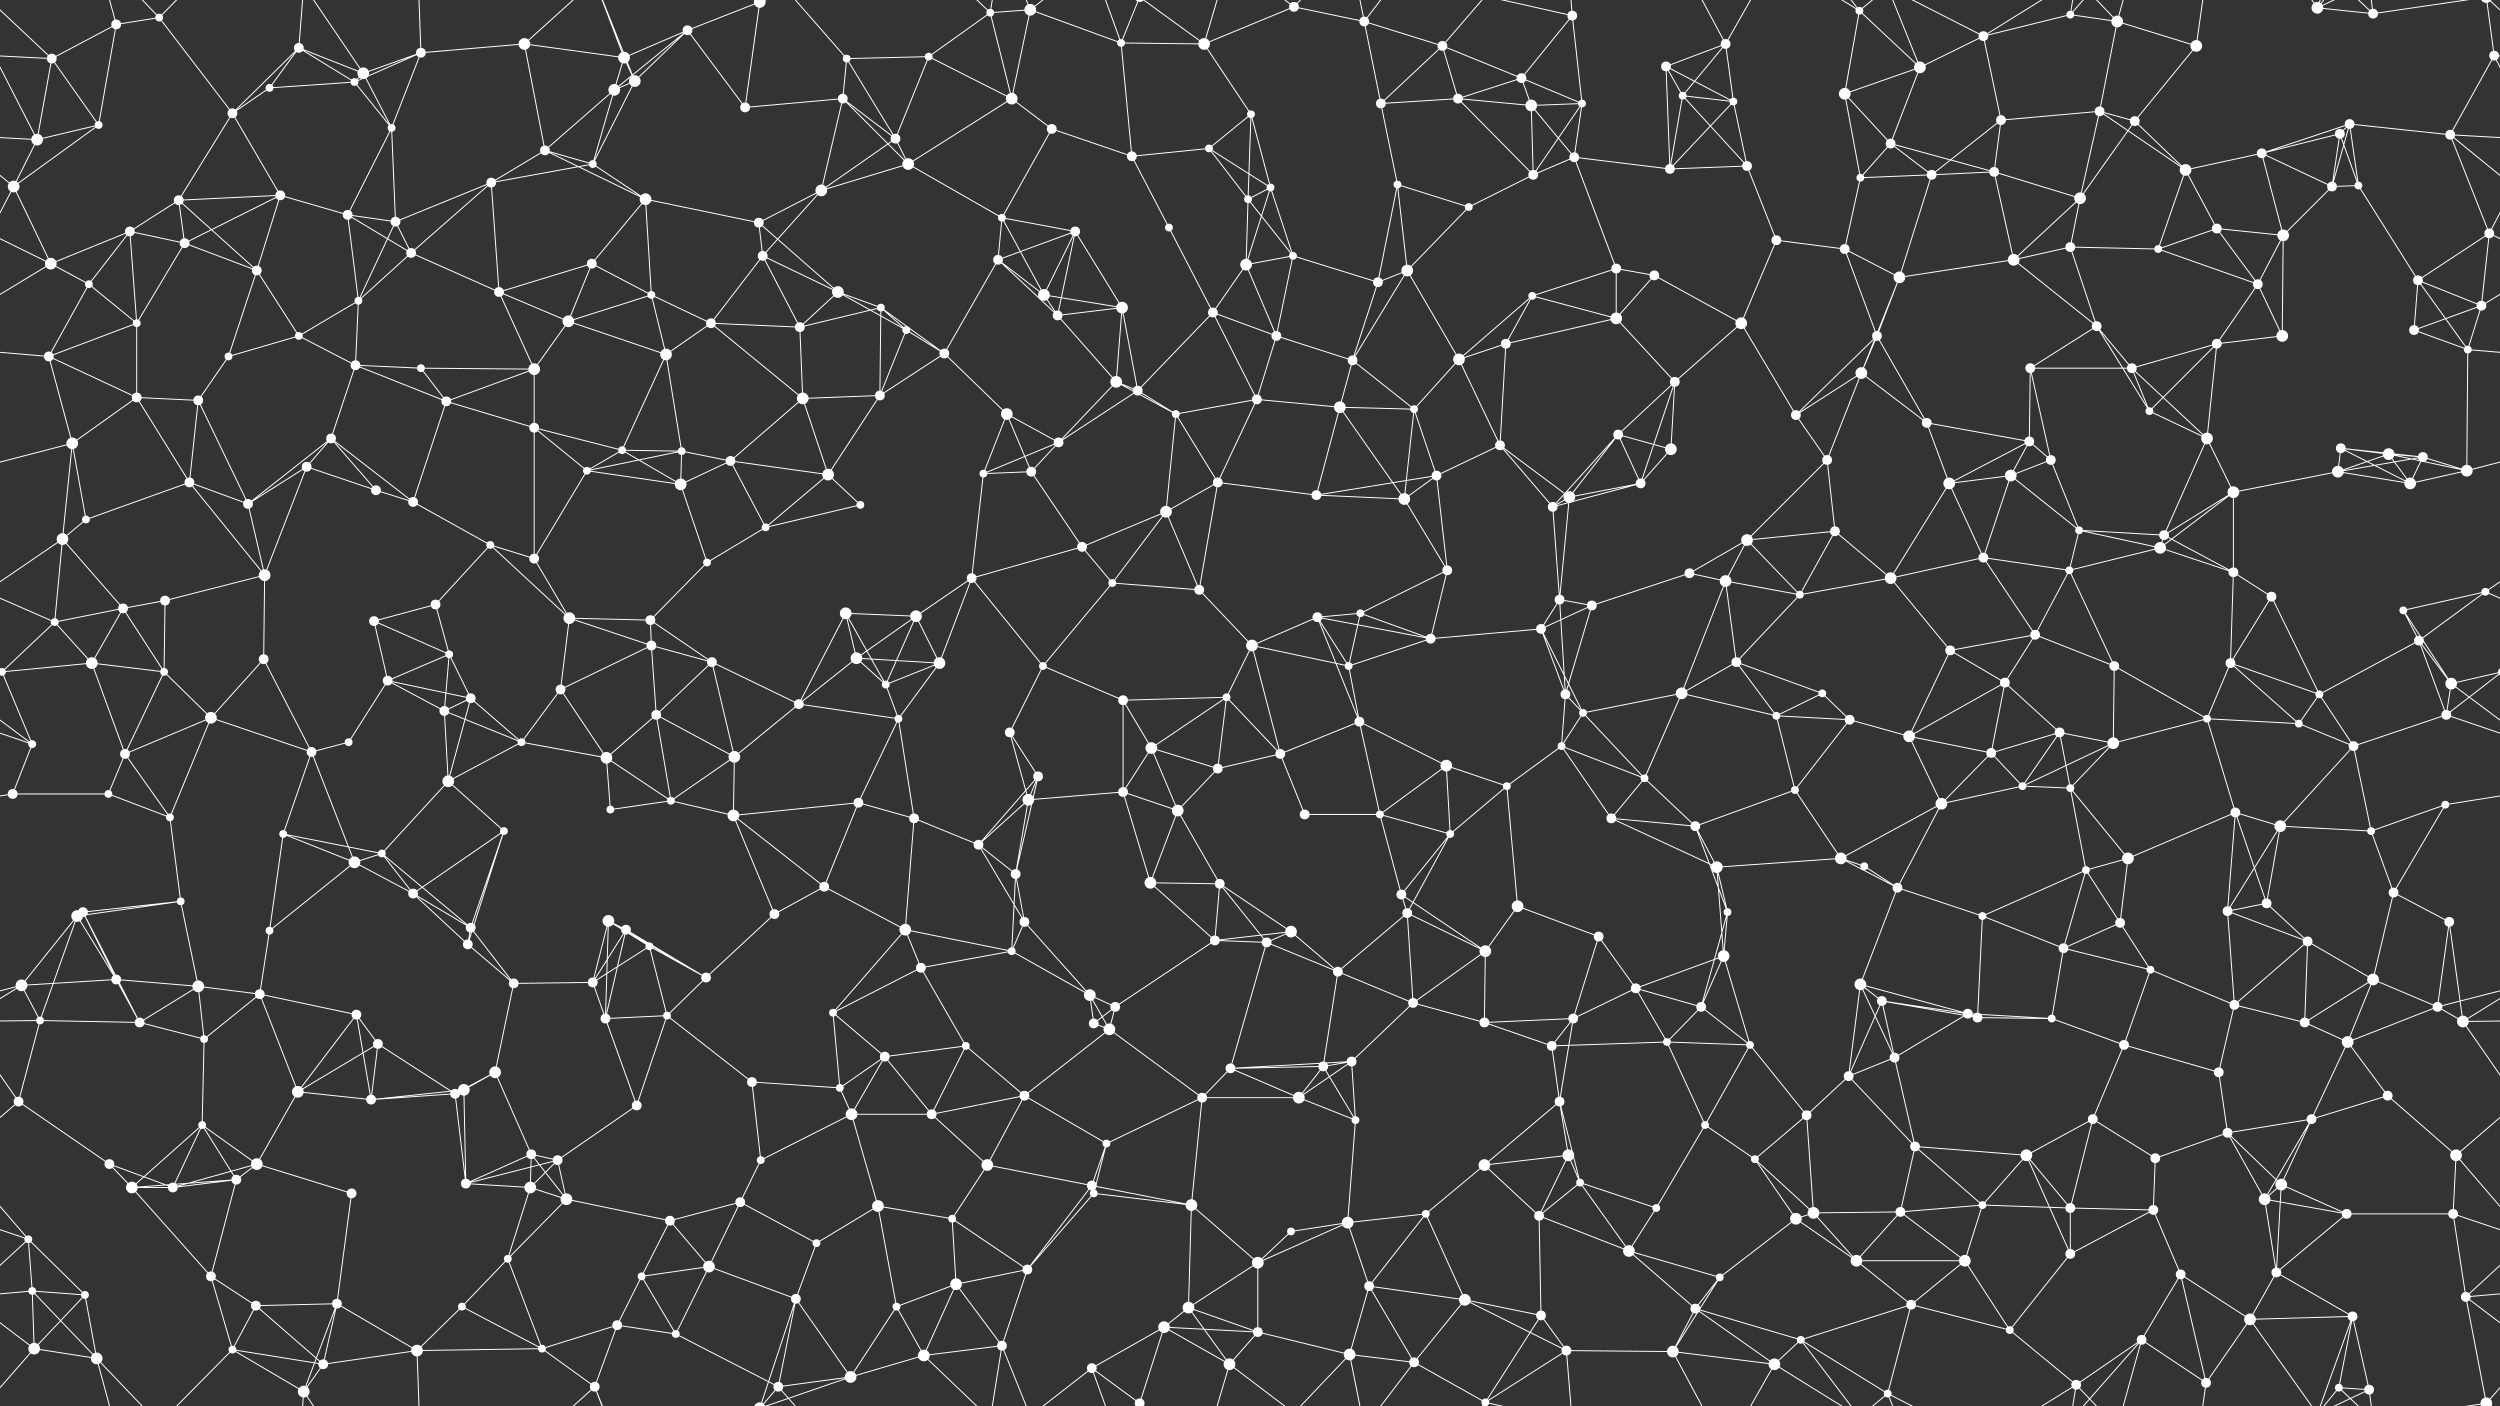 <svg xmlns="http://www.w3.org/2000/svg" width="2560" height="1440" fill="#fff"><rect width="100%" height="100%" fill="#333333" stroke="none"/><circle cx="53" cy="60" r="5"/><circle cx="119" cy="25" r="5"/><circle cx="163" cy="18" r="4"/><circle cx="306" cy="49" r="5"/><circle cx="372" cy="75" r="6"/><circle cx="431" cy="54" r="5"/><circle cx="537" cy="45" r="6"/><circle cx="639" cy="59" r="6"/><circle cx="704" cy="31" r="5"/><circle cx="778" cy="2" r="6"/><circle cx="778" cy="1442" r="6"/><circle cx="867" cy="60" r="4"/><circle cx="951" cy="58" r="4"/><circle cx="1014" cy="13" r="4"/><circle cx="1055" cy="10" r="6"/><circle cx="1148" cy="44" r="4"/><circle cx="1233" cy="45" r="6"/><circle cx="1325" cy="7" r="5"/><circle cx="1397" cy="22" r="5"/><circle cx="1477" cy="47" r="5"/><circle cx="1558" cy="80" r="5"/><circle cx="1610" cy="16" r="5"/><circle cx="1706" cy="68" r="5"/><circle cx="1767" cy="45" r="5"/><circle cx="1904" cy="11" r="4"/><circle cx="1966" cy="69" r="6"/><circle cx="2031" cy="37" r="5"/><circle cx="2120" cy="15" r="4"/><circle cx="2168" cy="22" r="6"/><circle cx="2249" cy="47" r="6"/><circle cx="2373" cy="8" r="6"/><circle cx="2430" cy="14" r="5"/><circle cx="2554" cy="57" r="5"/><circle cx="38" cy="143" r="6"/><circle cx="101" cy="128" r="4"/><circle cx="238" cy="116" r="5"/><circle cx="276" cy="90" r="4"/><circle cx="363" cy="84" r="4"/><circle cx="401" cy="131" r="4"/><circle cx="558" cy="154" r="5"/><circle cx="629" cy="92" r="6"/><circle cx="650" cy="83" r="6"/><circle cx="763" cy="110" r="5"/><circle cx="863" cy="101" r="5"/><circle cx="917" cy="142" r="5"/><circle cx="1036" cy="101" r="6"/><circle cx="1077" cy="132" r="5"/><circle cx="1159" cy="160" r="5"/><circle cx="1238" cy="152" r="4"/><circle cx="1281" cy="117" r="4"/><circle cx="1414" cy="106" r="5"/><circle cx="1493" cy="101" r="5"/><circle cx="1568" cy="108" r="6"/><circle cx="1620" cy="106" r="4"/><circle cx="1723" cy="98" r="4"/><circle cx="1775" cy="104" r="4"/><circle cx="1889" cy="96" r="6"/><circle cx="1936" cy="147" r="5"/><circle cx="2049" cy="123" r="5"/><circle cx="2150" cy="114" r="5"/><circle cx="2186" cy="124" r="5"/><circle cx="2316" cy="157" r="5"/><circle cx="2396" cy="137" r="5"/><circle cx="2406" cy="127" r="5"/><circle cx="2509" cy="138" r="5"/><circle cx="14" cy="191" r="6"/><circle cx="133" cy="237" r="5"/><circle cx="183" cy="205" r="5"/><circle cx="287" cy="200" r="5"/><circle cx="356" cy="220" r="5"/><circle cx="405" cy="227" r="5"/><circle cx="503" cy="187" r="5"/><circle cx="607" cy="168" r="4"/><circle cx="661" cy="204" r="6"/><circle cx="777" cy="228" r="5"/><circle cx="841" cy="195" r="6"/><circle cx="930" cy="168" r="6"/><circle cx="1026" cy="223" r="4"/><circle cx="1101" cy="237" r="5"/><circle cx="1197" cy="233" r="4"/><circle cx="1278" cy="204" r="4"/><circle cx="1301" cy="192" r="4"/><circle cx="1431" cy="189" r="4"/><circle cx="1504" cy="212" r="4"/><circle cx="1570" cy="179" r="5"/><circle cx="1612" cy="161" r="5"/><circle cx="1710" cy="173" r="5"/><circle cx="1789" cy="170" r="5"/><circle cx="1905" cy="182" r="4"/><circle cx="1978" cy="179" r="5"/><circle cx="2042" cy="176" r="5"/><circle cx="2130" cy="203" r="6"/><circle cx="2238" cy="174" r="6"/><circle cx="2270" cy="234" r="5"/><circle cx="2388" cy="191" r="5"/><circle cx="2415" cy="190" r="4"/><circle cx="2549" cy="239" r="5"/><circle cx="52" cy="270" r="6"/><circle cx="91" cy="291" r="4"/><circle cx="189" cy="249" r="5"/><circle cx="263" cy="277" r="5"/><circle cx="367" cy="308" r="4"/><circle cx="421" cy="259" r="5"/><circle cx="511" cy="299" r="5"/><circle cx="606" cy="270" r="5"/><circle cx="667" cy="302" r="4"/><circle cx="781" cy="262" r="5"/><circle cx="858" cy="299" r="6"/><circle cx="902" cy="315" r="4"/><circle cx="1022" cy="266" r="5"/><circle cx="1069" cy="302" r="6"/><circle cx="1149" cy="315" r="6"/><circle cx="1276" cy="271" r="6"/><circle cx="1324" cy="262" r="4"/><circle cx="1411" cy="289" r="5"/><circle cx="1441" cy="277" r="6"/><circle cx="1569" cy="303" r="4"/><circle cx="1655" cy="275" r="5"/><circle cx="1694" cy="282" r="5"/><circle cx="1819" cy="246" r="5"/><circle cx="1889" cy="255" r="5"/><circle cx="1945" cy="284" r="6"/><circle cx="2062" cy="266" r="6"/><circle cx="2120" cy="253" r="5"/><circle cx="2210" cy="255" r="4"/><circle cx="2312" cy="291" r="5"/><circle cx="2338" cy="241" r="6"/><circle cx="2476" cy="287" r="5"/><circle cx="2541" cy="313" r="5"/><circle cx="50" cy="365" r="5"/><circle cx="140" cy="331" r="4"/><circle cx="234" cy="365" r="4"/><circle cx="306" cy="344" r="4"/><circle cx="364" cy="374" r="5"/><circle cx="431" cy="377" r="4"/><circle cx="547" cy="378" r="6"/><circle cx="582" cy="329" r="6"/><circle cx="682" cy="363" r="6"/><circle cx="728" cy="331" r="5"/><circle cx="819" cy="335" r="5"/><circle cx="928" cy="338" r="4"/><circle cx="967" cy="362" r="5"/><circle cx="1083" cy="323" r="5"/><circle cx="1143" cy="391" r="6"/><circle cx="1242" cy="320" r="5"/><circle cx="1307" cy="344" r="5"/><circle cx="1385" cy="369" r="5"/><circle cx="1494" cy="368" r="6"/><circle cx="1542" cy="352" r="5"/><circle cx="1655" cy="326" r="6"/><circle cx="1715" cy="391" r="5"/><circle cx="1783" cy="331" r="6"/><circle cx="1906" cy="382" r="6"/><circle cx="1922" cy="344" r="5"/><circle cx="2079" cy="377" r="5"/><circle cx="2147" cy="334" r="5"/><circle cx="2183" cy="377" r="5"/><circle cx="2270" cy="352" r="5"/><circle cx="2337" cy="344" r="6"/><circle cx="2472" cy="338" r="5"/><circle cx="2527" cy="358" r="4"/><circle cx="74" cy="454" r="6"/><circle cx="140" cy="407" r="5"/><circle cx="203" cy="410" r="5"/><circle cx="314" cy="478" r="5"/><circle cx="339" cy="449" r="5"/><circle cx="457" cy="411" r="5"/><circle cx="547" cy="438" r="5"/><circle cx="637" cy="461" r="4"/><circle cx="698" cy="462" r="4"/><circle cx="748" cy="472" r="5"/><circle cx="822" cy="408" r="6"/><circle cx="901" cy="405" r="5"/><circle cx="1031" cy="424" r="6"/><circle cx="1084" cy="453" r="5"/><circle cx="1165" cy="400" r="5"/><circle cx="1204" cy="424" r="4"/><circle cx="1287" cy="409" r="5"/><circle cx="1372" cy="417" r="6"/><circle cx="1448" cy="419" r="4"/><circle cx="1536" cy="456" r="5"/><circle cx="1657" cy="445" r="5"/><circle cx="1711" cy="460" r="6"/><circle cx="1839" cy="425" r="5"/><circle cx="1871" cy="471" r="5"/><circle cx="1973" cy="433" r="5"/><circle cx="2078" cy="452" r="5"/><circle cx="2100" cy="471" r="5"/><circle cx="2201" cy="421" r="4"/><circle cx="2260" cy="449" r="6"/><circle cx="2397" cy="459" r="5"/><circle cx="2446" cy="465" r="6"/><circle cx="2481" cy="468" r="5"/><circle cx="64" cy="552" r="6"/><circle cx="88" cy="532" r="4"/><circle cx="194" cy="494" r="5"/><circle cx="254" cy="516" r="5"/><circle cx="385" cy="502" r="5"/><circle cx="423" cy="514" r="5"/><circle cx="502" cy="558" r="4"/><circle cx="601" cy="482" r="4"/><circle cx="697" cy="496" r="6"/><circle cx="784" cy="540" r="4"/><circle cx="848" cy="486" r="6"/><circle cx="881" cy="517" r="4"/><circle cx="1007" cy="485" r="4"/><circle cx="1056" cy="483" r="5"/><circle cx="1194" cy="524" r="6"/><circle cx="1247" cy="494" r="5"/><circle cx="1348" cy="507" r="5"/><circle cx="1438" cy="511" r="6"/><circle cx="1471" cy="487" r="5"/><circle cx="1590" cy="519" r="5"/><circle cx="1607" cy="509" r="6"/><circle cx="1680" cy="495" r="5"/><circle cx="1789" cy="553" r="6"/><circle cx="1879" cy="544" r="5"/><circle cx="1996" cy="495" r="6"/><circle cx="2059" cy="487" r="6"/><circle cx="2129" cy="543" r="4"/><circle cx="2216" cy="548" r="5"/><circle cx="2287" cy="504" r="6"/><circle cx="2394" cy="483" r="6"/><circle cx="2468" cy="495" r="6"/><circle cx="2526" cy="482" r="6"/><circle cx="56" cy="637" r="4"/><circle cx="126" cy="623" r="5"/><circle cx="169" cy="615" r="5"/><circle cx="271" cy="589" r="6"/><circle cx="383" cy="636" r="5"/><circle cx="446" cy="619" r="5"/><circle cx="547" cy="572" r="5"/><circle cx="583" cy="633" r="6"/><circle cx="666" cy="635" r="5"/><circle cx="724" cy="576" r="4"/><circle cx="866" cy="628" r="6"/><circle cx="938" cy="631" r="6"/><circle cx="995" cy="592" r="5"/><circle cx="1108" cy="560" r="5"/><circle cx="1139" cy="597" r="4"/><circle cx="1228" cy="604" r="5"/><circle cx="1349" cy="632" r="5"/><circle cx="1393" cy="628" r="4"/><circle cx="1482" cy="584" r="5"/><circle cx="1597" cy="614" r="5"/><circle cx="1630" cy="620" r="5"/><circle cx="1730" cy="587" r="5"/><circle cx="1767" cy="595" r="6"/><circle cx="1843" cy="609" r="4"/><circle cx="1936" cy="592" r="6"/><circle cx="2031" cy="571" r="5"/><circle cx="2119" cy="584" r="4"/><circle cx="2212" cy="561" r="6"/><circle cx="2287" cy="586" r="5"/><circle cx="2326" cy="611" r="5"/><circle cx="2461" cy="625" r="4"/><circle cx="2545" cy="606" r="4"/><circle cx="2" cy="688" r="4"/><circle cx="2562" cy="688" r="4"/><circle cx="94" cy="679" r="6"/><circle cx="168" cy="688" r="4"/><circle cx="270" cy="675" r="5"/><circle cx="397" cy="697" r="5"/><circle cx="460" cy="670" r="4"/><circle cx="482" cy="715" r="5"/><circle cx="574" cy="706" r="5"/><circle cx="667" cy="661" r="5"/><circle cx="729" cy="678" r="5"/><circle cx="877" cy="674" r="6"/><circle cx="907" cy="701" r="4"/><circle cx="962" cy="679" r="6"/><circle cx="1068" cy="682" r="4"/><circle cx="1150" cy="717" r="5"/><circle cx="1256" cy="714" r="4"/><circle cx="1282" cy="661" r="6"/><circle cx="1381" cy="682" r="4"/><circle cx="1465" cy="654" r="5"/><circle cx="1578" cy="644" r="5"/><circle cx="1603" cy="711" r="5"/><circle cx="1722" cy="710" r="6"/><circle cx="1778" cy="678" r="5"/><circle cx="1866" cy="710" r="4"/><circle cx="1997" cy="666" r="5"/><circle cx="2053" cy="699" r="5"/><circle cx="2084" cy="650" r="5"/><circle cx="2165" cy="682" r="5"/><circle cx="2284" cy="679" r="5"/><circle cx="2375" cy="711" r="4"/><circle cx="2477" cy="656" r="5"/><circle cx="2510" cy="700" r="6"/><circle cx="33" cy="762" r="4"/><circle cx="128" cy="772" r="5"/><circle cx="216" cy="735" r="6"/><circle cx="319" cy="770" r="5"/><circle cx="357" cy="760" r="4"/><circle cx="455" cy="728" r="5"/><circle cx="534" cy="760" r="4"/><circle cx="621" cy="776" r="6"/><circle cx="672" cy="732" r="5"/><circle cx="752" cy="775" r="6"/><circle cx="818" cy="721" r="5"/><circle cx="920" cy="736" r="4"/><circle cx="1034" cy="750" r="5"/><circle cx="1063" cy="795" r="5"/><circle cx="1179" cy="766" r="6"/><circle cx="1247" cy="787" r="5"/><circle cx="1311" cy="772" r="5"/><circle cx="1392" cy="739" r="5"/><circle cx="1481" cy="784" r="6"/><circle cx="1599" cy="764" r="4"/><circle cx="1621" cy="730" r="4"/><circle cx="1684" cy="797" r="4"/><circle cx="1819" cy="733" r="4"/><circle cx="1894" cy="737" r="5"/><circle cx="1955" cy="754" r="6"/><circle cx="2039" cy="771" r="5"/><circle cx="2109" cy="750" r="5"/><circle cx="2164" cy="761" r="6"/><circle cx="2260" cy="736" r="4"/><circle cx="2354" cy="741" r="4"/><circle cx="2410" cy="764" r="5"/><circle cx="2505" cy="732" r="5"/><circle cx="13" cy="813" r="5"/><circle cx="111" cy="813" r="4"/><circle cx="174" cy="837" r="4"/><circle cx="290" cy="854" r="4"/><circle cx="391" cy="874" r="4"/><circle cx="459" cy="800" r="6"/><circle cx="516" cy="851" r="4"/><circle cx="625" cy="829" r="4"/><circle cx="687" cy="820" r="4"/><circle cx="751" cy="835" r="6"/><circle cx="879" cy="822" r="5"/><circle cx="936" cy="838" r="5"/><circle cx="1002" cy="865" r="5"/><circle cx="1053" cy="819" r="6"/><circle cx="1150" cy="811" r="5"/><circle cx="1206" cy="830" r="6"/><circle cx="1336" cy="834" r="5"/><circle cx="1413" cy="834" r="4"/><circle cx="1485" cy="854" r="4"/><circle cx="1543" cy="805" r="4"/><circle cx="1650" cy="838" r="5"/><circle cx="1736" cy="846" r="5"/><circle cx="1838" cy="809" r="4"/><circle cx="1885" cy="879" r="6"/><circle cx="1988" cy="823" r="6"/><circle cx="2071" cy="805" r="4"/><circle cx="2120" cy="807" r="4"/><circle cx="2179" cy="879" r="6"/><circle cx="2289" cy="832" r="5"/><circle cx="2335" cy="846" r="6"/><circle cx="2428" cy="851" r="4"/><circle cx="2504" cy="824" r="4"/><circle cx="79" cy="938" r="6"/><circle cx="85" cy="934" r="5"/><circle cx="185" cy="923" r="4"/><circle cx="276" cy="953" r="4"/><circle cx="363" cy="883" r="6"/><circle cx="423" cy="915" r="5"/><circle cx="482" cy="950" r="5"/><circle cx="623" cy="943" r="6"/><circle cx="641" cy="952" r="5"/><circle cx="793" cy="936" r="5"/><circle cx="844" cy="908" r="5"/><circle cx="927" cy="952" r="6"/><circle cx="1040" cy="895" r="5"/><circle cx="1049" cy="944" r="5"/><circle cx="1178" cy="904" r="6"/><circle cx="1249" cy="905" r="5"/><circle cx="1322" cy="954" r="6"/><circle cx="1435" cy="916" r="5"/><circle cx="1441" cy="935" r="5"/><circle cx="1554" cy="928" r="6"/><circle cx="1637" cy="959" r="5"/><circle cx="1758" cy="888" r="6"/><circle cx="1769" cy="934" r="4"/><circle cx="1909" cy="887" r="4"/><circle cx="1943" cy="909" r="5"/><circle cx="2030" cy="938" r="4"/><circle cx="2136" cy="891" r="4"/><circle cx="2171" cy="945" r="5"/><circle cx="2281" cy="933" r="5"/><circle cx="2321" cy="925" r="5"/><circle cx="2451" cy="914" r="5"/><circle cx="2508" cy="944" r="5"/><circle cx="22" cy="1009" r="6"/><circle cx="119" cy="1003" r="5"/><circle cx="203" cy="1010" r="6"/><circle cx="266" cy="1018" r="5"/><circle cx="365" cy="1039" r="5"/><circle cx="479" cy="967" r="5"/><circle cx="526" cy="1007" r="5"/><circle cx="607" cy="1006" r="5"/><circle cx="665" cy="969" r="4"/><circle cx="723" cy="1001" r="5"/><circle cx="853" cy="1037" r="4"/><circle cx="943" cy="991" r="5"/><circle cx="1036" cy="974" r="4"/><circle cx="1116" cy="1019" r="6"/><circle cx="1142" cy="1031" r="5"/><circle cx="1244" cy="963" r="5"/><circle cx="1297" cy="965" r="5"/><circle cx="1370" cy="995" r="5"/><circle cx="1447" cy="1027" r="5"/><circle cx="1521" cy="974" r="6"/><circle cx="1675" cy="1012" r="5"/><circle cx="1742" cy="1031" r="5"/><circle cx="1765" cy="979" r="6"/><circle cx="1905" cy="1008" r="6"/><circle cx="1927" cy="1025" r="5"/><circle cx="2015" cy="1038" r="5"/><circle cx="2113" cy="971" r="5"/><circle cx="2202" cy="993" r="4"/><circle cx="2288" cy="1029" r="5"/><circle cx="2363" cy="964" r="5"/><circle cx="2430" cy="1003" r="6"/><circle cx="2496" cy="1031" r="5"/><circle cx="41" cy="1045" r="4"/><circle cx="143" cy="1047" r="5"/><circle cx="209" cy="1064" r="4"/><circle cx="305" cy="1118" r="6"/><circle cx="387" cy="1069" r="5"/><circle cx="475" cy="1116" r="6"/><circle cx="507" cy="1098" r="6"/><circle cx="620" cy="1043" r="5"/><circle cx="683" cy="1040" r="4"/><circle cx="770" cy="1108" r="5"/><circle cx="860" cy="1114" r="4"/><circle cx="906" cy="1082" r="5"/><circle cx="989" cy="1071" r="4"/><circle cx="1120" cy="1048" r="5"/><circle cx="1136" cy="1054" r="6"/><circle cx="1260" cy="1094" r="5"/><circle cx="1355" cy="1092" r="5"/><circle cx="1384" cy="1087" r="5"/><circle cx="1520" cy="1047" r="5"/><circle cx="1589" cy="1071" r="5"/><circle cx="1611" cy="1043" r="5"/><circle cx="1707" cy="1067" r="4"/><circle cx="1792" cy="1070" r="4"/><circle cx="1893" cy="1102" r="5"/><circle cx="1940" cy="1083" r="5"/><circle cx="2025" cy="1042" r="5"/><circle cx="2101" cy="1043" r="4"/><circle cx="2175" cy="1070" r="5"/><circle cx="2272" cy="1098" r="5"/><circle cx="2360" cy="1047" r="5"/><circle cx="2404" cy="1067" r="6"/><circle cx="2522" cy="1046" r="6"/><circle cx="19" cy="1128" r="5"/><circle cx="112" cy="1192" r="5"/><circle cx="207" cy="1152" r="4"/><circle cx="263" cy="1192" r="6"/><circle cx="380" cy="1126" r="5"/><circle cx="466" cy="1120" r="5"/><circle cx="544" cy="1182" r="5"/><circle cx="571" cy="1188" r="5"/><circle cx="652" cy="1132" r="5"/><circle cx="779" cy="1188" r="4"/><circle cx="872" cy="1141" r="6"/><circle cx="954" cy="1141" r="5"/><circle cx="1011" cy="1193" r="6"/><circle cx="1049" cy="1122" r="5"/><circle cx="1133" cy="1171" r="4"/><circle cx="1231" cy="1124" r="5"/><circle cx="1330" cy="1124" r="6"/><circle cx="1388" cy="1147" r="4"/><circle cx="1520" cy="1193" r="6"/><circle cx="1597" cy="1128" r="5"/><circle cx="1606" cy="1183" r="6"/><circle cx="1746" cy="1152" r="4"/><circle cx="1797" cy="1187" r="4"/><circle cx="1850" cy="1142" r="5"/><circle cx="1961" cy="1174" r="5"/><circle cx="2075" cy="1183" r="6"/><circle cx="2143" cy="1146" r="5"/><circle cx="2207" cy="1186" r="5"/><circle cx="2281" cy="1160" r="5"/><circle cx="2367" cy="1146" r="5"/><circle cx="2445" cy="1122" r="5"/><circle cx="2515" cy="1183" r="6"/><circle cx="29" cy="1269" r="4"/><circle cx="135" cy="1216" r="6"/><circle cx="177" cy="1216" r="5"/><circle cx="242" cy="1208" r="5"/><circle cx="360" cy="1222" r="5"/><circle cx="477" cy="1212" r="5"/><circle cx="543" cy="1216" r="6"/><circle cx="580" cy="1228" r="6"/><circle cx="686" cy="1250" r="5"/><circle cx="758" cy="1231" r="5"/><circle cx="836" cy="1273" r="4"/><circle cx="899" cy="1235" r="6"/><circle cx="975" cy="1248" r="4"/><circle cx="1118" cy="1214" r="5"/><circle cx="1120" cy="1222" r="4"/><circle cx="1220" cy="1234" r="6"/><circle cx="1322" cy="1261" r="4"/><circle cx="1380" cy="1252" r="6"/><circle cx="1460" cy="1243" r="4"/><circle cx="1576" cy="1245" r="5"/><circle cx="1618" cy="1211" r="4"/><circle cx="1696" cy="1237" r="4"/><circle cx="1839" cy="1248" r="6"/><circle cx="1857" cy="1242" r="6"/><circle cx="1946" cy="1241" r="5"/><circle cx="2030" cy="1234" r="4"/><circle cx="2120" cy="1237" r="5"/><circle cx="2205" cy="1239" r="5"/><circle cx="2319" cy="1228" r="6"/><circle cx="2336" cy="1213" r="6"/><circle cx="2403" cy="1243" r="5"/><circle cx="2512" cy="1243" r="5"/><circle cx="33" cy="1322" r="4"/><circle cx="87" cy="1326" r="4"/><circle cx="216" cy="1307" r="5"/><circle cx="262" cy="1337" r="5"/><circle cx="345" cy="1335" r="5"/><circle cx="473" cy="1338" r="4"/><circle cx="520" cy="1289" r="4"/><circle cx="632" cy="1357" r="5"/><circle cx="657" cy="1307" r="4"/><circle cx="726" cy="1297" r="6"/><circle cx="815" cy="1330" r="5"/><circle cx="918" cy="1338" r="4"/><circle cx="979" cy="1315" r="6"/><circle cx="1052" cy="1300" r="5"/><circle cx="1192" cy="1359" r="6"/><circle cx="1217" cy="1339" r="6"/><circle cx="1288" cy="1293" r="6"/><circle cx="1402" cy="1317" r="5"/><circle cx="1500" cy="1331" r="6"/><circle cx="1578" cy="1347" r="5"/><circle cx="1668" cy="1281" r="6"/><circle cx="1736" cy="1340" r="5"/><circle cx="1761" cy="1308" r="4"/><circle cx="1901" cy="1291" r="6"/><circle cx="1957" cy="1336" r="5"/><circle cx="2012" cy="1291" r="6"/><circle cx="2120" cy="1284" r="5"/><circle cx="2233" cy="1305" r="5"/><circle cx="2304" cy="1351" r="6"/><circle cx="2331" cy="1303" r="5"/><circle cx="2409" cy="1348" r="5"/><circle cx="2525" cy="1328" r="5"/><circle cx="35" cy="1381" r="6"/><circle cx="99" cy="1391" r="6"/><circle cx="238" cy="1382" r="4"/><circle cx="311" cy="1425" r="6"/><circle cx="331" cy="1397" r="5"/><circle cx="427" cy="1383" r="6"/><circle cx="555" cy="1381" r="4"/><circle cx="609" cy="1420" r="5"/><circle cx="692" cy="1366" r="4"/><circle cx="797" cy="1420" r="5"/><circle cx="871" cy="1410" r="6"/><circle cx="946" cy="1388" r="6"/><circle cx="1026" cy="1378" r="5"/><circle cx="1118" cy="1401" r="5"/><circle cx="1167" cy="1437" r="5"/><circle cx="1167" cy="-3" r="5"/><circle cx="1259" cy="1397" r="6"/><circle cx="1288" cy="1364" r="5"/><circle cx="1382" cy="1387" r="6"/><circle cx="1448" cy="1395" r="5"/><circle cx="1521" cy="1436" r="4"/><circle cx="1521" cy="-4" r="4"/><circle cx="1604" cy="1383" r="5"/><circle cx="1713" cy="1384" r="6"/><circle cx="1817" cy="1397" r="6"/><circle cx="1844" cy="1372" r="4"/><circle cx="1933" cy="1427" r="4"/><circle cx="2058" cy="1362" r="4"/><circle cx="2126" cy="1418" r="5"/><circle cx="2193" cy="1372" r="5"/><circle cx="2259" cy="1416" r="5"/><circle cx="2395" cy="1421" r="4"/><circle cx="2426" cy="1423" r="5"/><circle cx="2546" cy="1437" r="6"/><circle cx="2546" cy="-3" r="6"/><path stroke="#fff" d="M53 60L119 25M53 60L-6 57M53 60L38 143M53 60L101 128M53 60L-14 -3M2613 60L2554 57M2613 60L2546 -3M53 1500L-14 1437M2613 1500L2546 1437M119 25L163 18M119 25L101 128M119 25L99 -49M119 1465L99 1391M163 18L238 116M163 18L99 -49M163 18L238 -58M163 1458L99 1391M163 1458L238 1382M306 49L372 75M306 49L238 116M306 49L276 90M306 49L363 84M306 49L311 -15M306 1489L311 1425M372 75L431 54M372 75L363 84M372 75L401 131M372 75L311 -15M372 1515L311 1425M431 54L537 45M431 54L363 84M431 54L401 131M431 54L427 -57M431 1494L427 1383M537 45L639 59M537 45L558 154M537 45L609 -20M537 1485L609 1420M639 59L704 31M639 59L629 92M639 59L650 83M639 59L609 -20M639 1499L609 1420M704 31L778 2M704 31L629 92M704 31L650 83M704 31L763 110M778 2L763 110M778 2L815 -110M778 2L797 -20M778 2L871 -30M778 1442L815 1330M778 1442L797 1420M778 1442L871 1410M867 60L951 58M867 60L863 101M867 60L917 142M867 60L797 -20M867 1500L797 1420M951 58L1014 13M951 58L917 142M951 58L1036 101M1014 13L1055 10M1014 13L1036 101M1014 13L946 -52M1014 13L1026 -62M1014 1453L946 1388M1014 1453L1026 1378M1055 10L1148 44M1055 10L1036 101M1055 10L1026 -62M1055 10L1118 -39M1055 1450L1026 1378M1055 1450L1118 1401M1148 44L1233 45M1148 44L1159 160M1148 44L1118 -39M1148 44L1167 -3M1148 1484L1118 1401M1148 1484L1167 1437M1233 45L1325 7M1233 45L1281 117M1233 45L1167 -3M1233 45L1259 -43M1233 1485L1167 1437M1233 1485L1259 1397M1325 7L1397 22M1325 7L1259 -43M1325 7L1382 -53M1325 1447L1259 1397M1325 1447L1382 1387M1397 22L1477 47M1397 22L1414 106M1397 22L1382 -53M1397 22L1448 -45M1397 1462L1382 1387M1397 1462L1448 1395M1477 47L1558 80M1477 47L1414 106M1477 47L1493 101M1477 47L1521 -4M1477 1487L1521 1436M1558 80L1610 16M1558 80L1493 101M1558 80L1568 108M1558 80L1620 106M1610 16L1620 106M1610 16L1521 -4M1610 16L1604 -57M1610 1456L1521 1436M1610 1456L1604 1383M1706 68L1767 45M1706 68L1723 98M1706 68L1775 104M1706 68L1710 173M1767 45L1723 98M1767 45L1775 104M1767 45L1713 -56M1767 45L1817 -43M1767 1485L1713 1384M1767 1485L1817 1397M1904 11L1966 69M1904 11L1889 96M1904 11L1817 -43M1904 11L1844 -68M1904 11L1933 -13M1904 1451L1817 1397M1904 1451L1844 1372M1904 1451L1933 1427M1966 69L2031 37M1966 69L1889 96M1966 69L1936 147M1966 69L1933 -13M1966 1509L1933 1427M2031 37L2120 15M2031 37L2049 123M2031 37L1933 -13M2031 37L2126 -22M2031 1477L1933 1427M2031 1477L2126 1418M2120 15L2168 22M2120 15L2126 -22M2120 15L2193 -68M2120 1455L2126 1418M2120 1455L2193 1372M2168 22L2249 47M2168 22L2150 114M2168 22L2126 -22M2168 22L2193 -68M2168 1462L2126 1418M2168 1462L2193 1372M2249 47L2186 124M2249 47L2259 -24M2249 1487L2259 1416M2373 8L2430 14M2373 8L2304 -89M2373 8L2409 -92M2373 8L2395 -19M2373 8L2426 -17M2373 1448L2304 1351M2373 1448L2409 1348M2373 1448L2395 1421M2373 1448L2426 1423M2430 14L2395 -19M2430 14L2426 -17M2430 14L2546 -3M2430 1454L2395 1421M2430 1454L2426 1423M2430 1454L2546 1437M2554 57L2598 143M2554 57L2509 138M2554 57L2546 -3M-6 57L38 143M2554 1497L2546 1437M38 143L101 128M38 143L-51 138M38 143L14 191M2598 143L2509 138M101 128L14 191M238 116L276 90M238 116L183 205M238 116L287 200M276 90L363 84M363 84L401 131M401 131L356 220M401 131L405 227M558 154L629 92M558 154L503 187M558 154L607 168M558 154L661 204M629 92L650 83M629 92L607 168M650 83L607 168M650 83L609 -20M650 1523L609 1420M763 110L863 101M863 101L917 142M863 101L841 195M863 101L930 168M917 142L841 195M917 142L930 168M1036 101L1077 132M1036 101L930 168M1077 132L1159 160M1077 132L1026 223M1159 160L1238 152M1159 160L1197 233M1238 152L1281 117M1238 152L1278 204M1238 152L1301 192M1281 117L1278 204M1281 117L1301 192M1414 106L1493 101M1414 106L1431 189M1493 101L1568 108M1493 101L1570 179M1568 108L1620 106M1568 108L1570 179M1568 108L1612 161M1620 106L1570 179M1620 106L1612 161M1723 98L1775 104M1723 98L1710 173M1723 98L1789 170M1775 104L1710 173M1775 104L1789 170M1889 96L1936 147M1889 96L1905 182M1936 147L1905 182M1936 147L1978 179M1936 147L2042 176M2049 123L2150 114M2049 123L1978 179M2049 123L2042 176M2150 114L2186 124M2150 114L2130 203M2150 114L2238 174M2186 124L2130 203M2186 124L2238 174M2316 157L2396 137M2316 157L2406 127M2316 157L2238 174M2316 157L2388 191M2316 157L2338 241M2396 137L2406 127M2396 137L2388 191M2396 137L2415 190M2406 127L2509 138M2406 127L2388 191M2406 127L2415 190M2509 138L2574 191M2509 138L2549 239M-51 138L14 191M14 191L-11 239M14 191L52 270M2574 191L2549 239M133 237L183 205M133 237L52 270M133 237L91 291M133 237L189 249M133 237L140 331M183 205L287 200M183 205L189 249M183 205L263 277M287 200L356 220M287 200L189 249M287 200L263 277M356 220L405 227M356 220L367 308M356 220L421 259M405 227L503 187M405 227L367 308M405 227L421 259M503 187L607 168M503 187L421 259M503 187L511 299M607 168L661 204M661 204L777 228M661 204L606 270M661 204L667 302M777 228L841 195M777 228L781 262M777 228L858 299M841 195L930 168M841 195L781 262M930 168L1026 223M1026 223L1101 237M1026 223L1022 266M1026 223L1069 302M1101 237L1022 266M1101 237L1069 302M1101 237L1149 315M1101 237L1083 323M1197 233L1242 320M1278 204L1301 192M1278 204L1276 271M1278 204L1324 262M1301 192L1276 271M1301 192L1324 262M1431 189L1504 212M1431 189L1411 289M1431 189L1441 277M1504 212L1570 179M1504 212L1441 277M1570 179L1612 161M1612 161L1710 173M1612 161L1655 275M1710 173L1789 170M1789 170L1819 246M1905 182L1978 179M1905 182L1889 255M1978 179L2042 176M1978 179L1945 284M2042 176L2130 203M2042 176L2062 266M2130 203L2062 266M2130 203L2120 253M2238 174L2270 234M2238 174L2210 255M2270 234L2210 255M2270 234L2312 291M2270 234L2338 241M2388 191L2415 190M2388 191L2338 241M2415 190L2476 287M2549 239L2612 270M2549 239L2476 287M2549 239L2541 313M-11 239L52 270M52 270L91 291M52 270L-19 313M2612 270L2541 313M91 291L50 365M91 291L140 331M189 249L263 277M189 249L140 331M263 277L234 365M263 277L306 344M367 308L421 259M367 308L306 344M367 308L364 374M421 259L511 299M511 299L606 270M511 299L547 378M511 299L582 329M606 270L667 302M606 270L582 329M667 302L582 329M667 302L682 363M667 302L728 331M781 262L858 299M781 262L728 331M781 262L819 335M858 299L902 315M858 299L819 335M858 299L928 338M902 315L819 335M902 315L928 338M902 315L967 362M902 315L901 405M1022 266L1069 302M1022 266L967 362M1022 266L1083 323M1069 302L1149 315M1069 302L1083 323M1149 315L1083 323M1149 315L1143 391M1149 315L1165 400M1276 271L1324 262M1276 271L1242 320M1276 271L1307 344M1324 262L1411 289M1324 262L1307 344M1411 289L1441 277M1411 289L1385 369M1441 277L1385 369M1441 277L1494 368M1569 303L1655 275M1569 303L1494 368M1569 303L1542 352M1569 303L1655 326M1655 275L1694 282M1655 275L1655 326M1694 282L1655 326M1694 282L1783 331M1819 246L1889 255M1819 246L1783 331M1889 255L1945 284M1889 255L1922 344M1945 284L2062 266M1945 284L1906 382M1945 284L1922 344M2062 266L2120 253M2062 266L2147 334M2120 253L2210 255M2120 253L2147 334M2210 255L2312 291M2312 291L2338 241M2312 291L2270 352M2312 291L2337 344M2338 241L2337 344M2476 287L2541 313M2476 287L2472 338M2476 287L2527 358M2541 313L2472 338M2541 313L2527 358M50 365L140 331M50 365L-33 358M50 365L74 454M50 365L140 407M2610 365L2527 358M140 331L140 407M234 365L306 344M234 365L203 410M306 344L364 374M364 374L431 377M364 374L339 449M364 374L457 411M431 377L547 378M431 377L457 411M547 378L582 329M547 378L457 411M547 378L547 438M582 329L682 363M682 363L728 331M682 363L637 461M682 363L698 462M728 331L819 335M728 331L822 408M819 335L822 408M928 338L967 362M928 338L901 405M967 362L901 405M967 362L1031 424M1083 323L1143 391M1143 391L1084 453M1143 391L1165 400M1143 391L1204 424M1242 320L1307 344M1242 320L1165 400M1242 320L1287 409M1307 344L1385 369M1307 344L1287 409M1385 369L1372 417M1385 369L1448 419M1494 368L1542 352M1494 368L1448 419M1494 368L1536 456M1542 352L1655 326M1542 352L1536 456M1655 326L1715 391M1715 391L1783 331M1715 391L1657 445M1715 391L1711 460M1715 391L1680 495M1783 331L1839 425M1906 382L1922 344M1906 382L1839 425M1906 382L1871 471M1906 382L1973 433M1922 344L1839 425M1922 344L1973 433M2079 377L2147 334M2079 377L2183 377M2079 377L2078 452M2079 377L2100 471M2147 334L2183 377M2147 334L2201 421M2183 377L2270 352M2183 377L2201 421M2183 377L2260 449M2270 352L2337 344M2270 352L2201 421M2270 352L2260 449M2472 338L2527 358M2527 358L2526 482M74 454L140 407M74 454L64 552M74 454L88 532M74 454L-34 482M2634 454L2526 482M140 407L203 410M140 407L194 494M203 410L194 494M203 410L254 516M314 478L339 449M314 478L254 516M314 478L385 502M314 478L271 589M339 449L254 516M339 449L385 502M339 449L423 514M457 411L547 438M457 411L423 514M547 438L637 461M547 438L601 482M547 438L547 572M637 461L698 462M637 461L601 482M637 461L697 496M698 462L748 472M698 462L601 482M698 462L697 496M748 472L822 408M748 472L697 496M748 472L784 540M748 472L848 486M822 408L901 405M822 408L848 486M901 405L848 486M1031 424L1084 453M1031 424L1007 485M1031 424L1056 483M1084 453L1165 400M1084 453L1007 485M1084 453L1056 483M1165 400L1204 424M1204 424L1287 409M1204 424L1194 524M1204 424L1247 494M1287 409L1372 417M1287 409L1247 494M1372 417L1448 419M1372 417L1348 507M1372 417L1438 511M1448 419L1438 511M1448 419L1471 487M1536 456L1471 487M1536 456L1590 519M1536 456L1607 509M1657 445L1711 460M1657 445L1590 519M1657 445L1607 509M1657 445L1680 495M1711 460L1680 495M1839 425L1871 471M1871 471L1789 553M1871 471L1879 544M1973 433L2078 452M1973 433L1996 495M2078 452L2100 471M2078 452L1996 495M2078 452L2059 487M2100 471L2059 487M2100 471L2129 543M2201 421L2260 449M2260 449L2216 548M2260 449L2287 504M2397 459L2446 465M2397 459L2481 468M2397 459L2394 483M2397 459L2468 495M2446 465L2481 468M2446 465L2394 483M2446 465L2468 495M2446 465L2526 482M2481 468L2394 483M2481 468L2468 495M2481 468L2526 482M64 552L88 532M64 552L56 637M64 552L126 623M64 552L-15 606M2624 552L2545 606M88 532L194 494M194 494L254 516M194 494L271 589M254 516L271 589M385 502L423 514M423 514L502 558M502 558L446 619M502 558L547 572M502 558L583 633M601 482L697 496M601 482L547 572M697 496L724 576M784 540L848 486M784 540L881 517M784 540L724 576M848 486L881 517M1007 485L1056 483M1007 485L995 592M1056 483L1108 560M1194 524L1247 494M1194 524L1108 560M1194 524L1139 597M1194 524L1228 604M1247 494L1348 507M1247 494L1228 604M1348 507L1438 511M1348 507L1471 487M1438 511L1471 487M1438 511L1482 584M1471 487L1482 584M1590 519L1607 509M1590 519L1680 495M1590 519L1597 614M1607 509L1680 495M1607 509L1597 614M1789 553L1879 544M1789 553L1730 587M1789 553L1767 595M1789 553L1843 609M1879 544L1843 609M1879 544L1936 592M1996 495L2059 487M1996 495L1936 592M1996 495L2031 571M2059 487L2129 543M2059 487L2031 571M2129 543L2216 548M2129 543L2119 584M2129 543L2212 561M2216 548L2287 504M2216 548L2212 561M2216 548L2287 586M2287 504L2394 483M2287 504L2212 561M2287 504L2287 586M2394 483L2468 495M2468 495L2526 482M56 637L126 623M56 637L-15 606M56 637L2 688M56 637L94 679M2616 637L2545 606M126 623L169 615M126 623L94 679M126 623L168 688M169 615L271 589M169 615L168 688M271 589L270 675M383 636L446 619M383 636L397 697M383 636L460 670M446 619L460 670M547 572L583 633M583 633L666 635M583 633L574 706M583 633L667 661M666 635L724 576M666 635L667 661M666 635L729 678M866 628L938 631M866 628L877 674M866 628L907 701M866 628L818 721M938 631L995 592M938 631L877 674M938 631L907 701M938 631L962 679M995 592L1108 560M995 592L962 679M995 592L1068 682M1108 560L1139 597M1139 597L1228 604M1139 597L1068 682M1228 604L1282 661M1349 632L1393 628M1349 632L1282 661M1349 632L1381 682M1349 632L1465 654M1349 632L1392 739M1393 628L1482 584M1393 628L1381 682M1393 628L1465 654M1482 584L1465 654M1597 614L1630 620M1597 614L1578 644M1597 614L1603 711M1630 620L1730 587M1630 620L1578 644M1630 620L1603 711M1730 587L1767 595M1767 595L1843 609M1767 595L1722 710M1767 595L1778 678M1843 609L1936 592M1843 609L1778 678M1936 592L2031 571M1936 592L1997 666M2031 571L2119 584M2031 571L2084 650M2119 584L2212 561M2119 584L2084 650M2119 584L2165 682M2212 561L2287 586M2287 586L2326 611M2287 586L2284 679M2326 611L2284 679M2326 611L2375 711M2461 625L2545 606M2461 625L2477 656M2461 625L2510 700M2545 606L2477 656M2 688L94 679M2 688L-50 700M2 688L33 762M2 688L-55 732M2562 688L2510 700M2562 688L2505 732M94 679L168 688M94 679L128 772M168 688L128 772M168 688L216 735M270 675L216 735M270 675L319 770M397 697L460 670M397 697L482 715M397 697L357 760M397 697L455 728M460 670L482 715M460 670L455 728M482 715L455 728M482 715L534 760M482 715L459 800M574 706L667 661M574 706L534 760M574 706L621 776M667 661L729 678M667 661L672 732M729 678L672 732M729 678L752 775M729 678L818 721M877 674L907 701M877 674L962 679M877 674L818 721M907 701L962 679M907 701L920 736M962 679L920 736M1068 682L1150 717M1068 682L1034 750M1150 717L1256 714M1150 717L1179 766M1150 717L1150 811M1256 714L1282 661M1256 714L1179 766M1256 714L1247 787M1256 714L1311 772M1282 661L1381 682M1282 661L1311 772M1381 682L1465 654M1381 682L1392 739M1465 654L1578 644M1578 644L1603 711M1578 644L1621 730M1603 711L1599 764M1603 711L1621 730M1722 710L1778 678M1722 710L1621 730M1722 710L1684 797M1722 710L1819 733M1778 678L1866 710M1778 678L1819 733M1866 710L1819 733M1866 710L1894 737M1997 666L2053 699M1997 666L2084 650M1997 666L1955 754M2053 699L2084 650M2053 699L1955 754M2053 699L2039 771M2053 699L2109 750M2084 650L2165 682M2165 682L2164 761M2165 682L2260 736M2284 679L2375 711M2284 679L2260 736M2284 679L2354 741M2375 711L2477 656M2375 711L2354 741M2375 711L2410 764M2477 656L2510 700M2477 656L2505 732M2510 700L2593 762M2510 700L2505 732M-50 700L33 762M33 762L-55 732M33 762L13 813M2593 762L2505 732M128 772L216 735M128 772L111 813M128 772L174 837M216 735L319 770M216 735L174 837M319 770L357 760M319 770L290 854M319 770L363 883M455 728L534 760M455 728L459 800M534 760L621 776M534 760L459 800M621 776L672 732M621 776L625 829M621 776L687 820M672 732L752 775M672 732L687 820M752 775L818 721M752 775L687 820M752 775L751 835M818 721L920 736M920 736L879 822M920 736L936 838M1034 750L1063 795M1034 750L1053 819M1063 795L1002 865M1063 795L1053 819M1063 795L1040 895M1179 766L1247 787M1179 766L1150 811M1179 766L1206 830M1247 787L1311 772M1247 787L1206 830M1311 772L1392 739M1311 772L1336 834M1392 739L1481 784M1392 739L1413 834M1481 784L1413 834M1481 784L1485 854M1481 784L1543 805M1599 764L1621 730M1599 764L1684 797M1599 764L1543 805M1599 764L1650 838M1621 730L1684 797M1684 797L1650 838M1684 797L1736 846M1819 733L1894 737M1819 733L1838 809M1894 737L1955 754M1894 737L1838 809M1955 754L2039 771M1955 754L1988 823M2039 771L2109 750M2039 771L1988 823M2039 771L2071 805M2109 750L2164 761M2109 750L2071 805M2109 750L2120 807M2164 761L2260 736M2164 761L2071 805M2164 761L2120 807M2260 736L2354 741M2260 736L2289 832M2354 741L2410 764M2410 764L2505 732M2410 764L2335 846M2410 764L2428 851M13 813L111 813M13 813L-56 824M2573 813L2504 824M111 813L174 837M174 837L185 923M290 854L391 874M290 854L276 953M290 854L363 883M391 874L459 800M391 874L363 883M391 874L423 915M391 874L482 950M459 800L516 851M516 851L423 915M516 851L482 950M516 851L479 967M625 829L687 820M687 820L751 835M751 835L879 822M751 835L793 936M751 835L844 908M879 822L936 838M879 822L844 908M936 838L1002 865M936 838L927 952M1002 865L1053 819M1002 865L1040 895M1002 865L1049 944M1053 819L1150 811M1053 819L1040 895M1150 811L1206 830M1150 811L1178 904M1206 830L1178 904M1206 830L1249 905M1336 834L1413 834M1413 834L1485 854M1413 834L1435 916M1485 854L1543 805M1485 854L1435 916M1485 854L1441 935M1543 805L1554 928M1650 838L1736 846M1650 838L1758 888M1736 846L1838 809M1736 846L1758 888M1736 846L1769 934M1838 809L1885 879M1885 879L1988 823M1885 879L1758 888M1885 879L1909 887M1885 879L1943 909M1988 823L2071 805M1988 823L1943 909M2071 805L2120 807M2120 807L2179 879M2120 807L2136 891M2179 879L2289 832M2179 879L2136 891M2179 879L2171 945M2289 832L2335 846M2289 832L2281 933M2289 832L2321 925M2335 846L2428 851M2335 846L2281 933M2335 846L2321 925M2428 851L2504 824M2428 851L2451 914M2504 824L2451 914M79 938L85 934M79 938L185 923M79 938L22 1009M79 938L119 1003M79 938L41 1045M85 934L185 923M85 934L119 1003M85 934L143 1047M185 923L203 1010M276 953L363 883M276 953L266 1018M363 883L423 915M423 915L482 950M423 915L479 967M482 950L479 967M482 950L526 1007M623 943L641 952M623 943L607 1006M623 943L665 969M623 943L723 1001M623 943L620 1043M641 952L607 1006M641 952L665 969M641 952L723 1001M641 952L620 1043M793 936L844 908M793 936L723 1001M844 908L927 952M927 952L853 1037M927 952L943 991M927 952L1036 974M1040 895L1049 944M1040 895L1036 974M1049 944L1036 974M1049 944L1116 1019M1178 904L1249 905M1178 904L1244 963M1249 905L1322 954M1249 905L1244 963M1249 905L1297 965M1322 954L1244 963M1322 954L1297 965M1322 954L1370 995M1435 916L1441 935M1435 916L1521 974M1441 935L1370 995M1441 935L1447 1027M1441 935L1521 974M1554 928L1637 959M1554 928L1521 974M1637 959L1675 1012M1637 959L1611 1043M1758 888L1769 934M1758 888L1765 979M1769 934L1742 1031M1769 934L1765 979M1909 887L1943 909M1943 909L2030 938M1943 909L1905 1008M2030 938L2136 891M2030 938L2113 971M2030 938L2025 1042M2136 891L2171 945M2136 891L2113 971M2171 945L2113 971M2171 945L2202 993M2281 933L2321 925M2281 933L2288 1029M2281 933L2363 964M2321 925L2363 964M2451 914L2508 944M2451 914L2430 1003M2508 944L2496 1031M2508 944L2522 1046M22 1009L119 1003M22 1009L-64 1031M22 1009L41 1045M22 1009L-38 1046M2582 1009L2496 1031M2582 1009L2522 1046M119 1003L203 1010M119 1003L143 1047M203 1010L266 1018M203 1010L143 1047M203 1010L209 1064M266 1018L365 1039M266 1018L209 1064M266 1018L305 1118M365 1039L305 1118M365 1039L387 1069M365 1039L380 1126M479 967L526 1007M526 1007L607 1006M526 1007L507 1098M607 1006L665 969M607 1006L620 1043M665 969L723 1001M665 969L683 1040M723 1001L683 1040M853 1037L943 991M853 1037L860 1114M853 1037L906 1082M943 991L1036 974M943 991L989 1071M1036 974L1116 1019M1116 1019L1142 1031M1116 1019L1120 1048M1116 1019L1136 1054M1142 1031L1244 963M1142 1031L1120 1048M1142 1031L1136 1054M1244 963L1297 965M1297 965L1370 995M1297 965L1260 1094M1370 995L1447 1027M1370 995L1355 1092M1447 1027L1521 974M1447 1027L1384 1087M1447 1027L1520 1047M1521 974L1520 1047M1675 1012L1742 1031M1675 1012L1765 979M1675 1012L1611 1043M1675 1012L1707 1067M1742 1031L1765 979M1742 1031L1707 1067M1742 1031L1792 1070M1765 979L1792 1070M1905 1008L1927 1025M1905 1008L2015 1038M1905 1008L1893 1102M1905 1008L1940 1083M1927 1025L2015 1038M1927 1025L1893 1102M1927 1025L1940 1083M1927 1025L2025 1042M2015 1038L1940 1083M2015 1038L2025 1042M2015 1038L2101 1043M2113 971L2202 993M2113 971L2101 1043M2202 993L2288 1029M2202 993L2175 1070M2288 1029L2363 964M2288 1029L2272 1098M2288 1029L2360 1047M2363 964L2430 1003M2363 964L2360 1047M2430 1003L2496 1031M2430 1003L2360 1047M2430 1003L2404 1067M2496 1031L2404 1067M2496 1031L2522 1046M41 1045L143 1047M41 1045L-38 1046M41 1045L19 1128M2601 1045L2522 1046M143 1047L209 1064M209 1064L207 1152M305 1118L387 1069M305 1118L263 1192M305 1118L380 1126M387 1069L380 1126M387 1069L466 1120M475 1116L507 1098M475 1116L380 1126M475 1116L466 1120M475 1116L477 1212M507 1098L466 1120M507 1098L544 1182M620 1043L683 1040M620 1043L652 1132M683 1040L770 1108M683 1040L652 1132M770 1108L860 1114M770 1108L779 1188M860 1114L906 1082M860 1114L872 1141M906 1082L989 1071M906 1082L872 1141M906 1082L954 1141M989 1071L954 1141M989 1071L1049 1122M1120 1048L1136 1054M1136 1054L1049 1122M1136 1054L1231 1124M1260 1094L1355 1092M1260 1094L1384 1087M1260 1094L1231 1124M1260 1094L1330 1124M1355 1092L1384 1087M1355 1092L1330 1124M1355 1092L1388 1147M1384 1087L1330 1124M1384 1087L1388 1147M1520 1047L1589 1071M1520 1047L1611 1043M1589 1071L1611 1043M1589 1071L1707 1067M1589 1071L1597 1128M1611 1043L1597 1128M1707 1067L1792 1070M1707 1067L1746 1152M1792 1070L1746 1152M1792 1070L1850 1142M1893 1102L1940 1083M1893 1102L1850 1142M1893 1102L1961 1174M1940 1083L1961 1174M2025 1042L2101 1043M2101 1043L2175 1070M2175 1070L2272 1098M2175 1070L2143 1146M2272 1098L2281 1160M2360 1047L2404 1067M2404 1067L2367 1146M2404 1067L2445 1122M2522 1046L2579 1128M-38 1046L19 1128M19 1128L112 1192M19 1128L-45 1183M2579 1128L2515 1183M112 1192L135 1216M112 1192L177 1216M207 1152L263 1192M207 1152L135 1216M207 1152L177 1216M207 1152L242 1208M263 1192L177 1216M263 1192L242 1208M263 1192L360 1222M380 1126L466 1120M466 1120L477 1212M544 1182L571 1188M544 1182L477 1212M544 1182L543 1216M544 1182L580 1228M571 1188L652 1132M571 1188L477 1212M571 1188L543 1216M571 1188L580 1228M779 1188L872 1141M779 1188L758 1231M872 1141L954 1141M872 1141L899 1235M954 1141L1011 1193M954 1141L1049 1122M1011 1193L1049 1122M1011 1193L975 1248M1011 1193L1118 1214M1049 1122L1133 1171M1133 1171L1231 1124M1133 1171L1118 1214M1133 1171L1120 1222M1231 1124L1330 1124M1231 1124L1220 1234M1330 1124L1388 1147M1388 1147L1380 1252M1520 1193L1597 1128M1520 1193L1606 1183M1520 1193L1460 1243M1520 1193L1576 1245M1597 1128L1606 1183M1597 1128L1618 1211M1606 1183L1576 1245M1606 1183L1618 1211M1746 1152L1797 1187M1746 1152L1696 1237M1797 1187L1850 1142M1797 1187L1839 1248M1797 1187L1857 1242M1850 1142L1857 1242M1961 1174L2075 1183M1961 1174L1946 1241M1961 1174L2030 1234M2075 1183L2143 1146M2075 1183L2030 1234M2075 1183L2120 1237M2075 1183L2120 1284M2143 1146L2207 1186M2143 1146L2120 1237M2207 1186L2281 1160M2207 1186L2205 1239M2281 1160L2367 1146M2281 1160L2319 1228M2281 1160L2336 1213M2367 1146L2445 1122M2367 1146L2319 1228M2367 1146L2336 1213M2445 1122L2515 1183M2515 1183L2589 1269M2515 1183L2512 1243M-45 1183L29 1269M29 1269L-48 1243M29 1269L33 1322M29 1269L87 1326M29 1269L-35 1328M2589 1269L2512 1243M2589 1269L2525 1328M135 1216L177 1216M135 1216L242 1208M135 1216L216 1307M177 1216L242 1208M242 1208L216 1307M360 1222L345 1335M477 1212L543 1216M543 1216L580 1228M543 1216L520 1289M580 1228L686 1250M580 1228L520 1289M686 1250L758 1231M686 1250L657 1307M686 1250L726 1297M758 1231L836 1273M758 1231L726 1297M836 1273L899 1235M836 1273L815 1330M899 1235L975 1248M899 1235L918 1338M975 1248L979 1315M975 1248L1052 1300M1118 1214L1120 1222M1118 1214L1220 1234M1118 1214L1052 1300M1120 1222L1220 1234M1120 1222L1052 1300M1220 1234L1217 1339M1220 1234L1288 1293M1322 1261L1380 1252M1322 1261L1288 1293M1380 1252L1460 1243M1380 1252L1288 1293M1380 1252L1402 1317M1460 1243L1402 1317M1460 1243L1500 1331M1576 1245L1618 1211M1576 1245L1578 1347M1576 1245L1668 1281M1618 1211L1696 1237M1618 1211L1668 1281M1696 1237L1668 1281M1839 1248L1857 1242M1839 1248L1761 1308M1839 1248L1901 1291M1857 1242L1946 1241M1857 1242L1901 1291M1946 1241L2030 1234M1946 1241L1901 1291M1946 1241L2012 1291M2030 1234L2120 1237M2030 1234L2012 1291M2120 1237L2205 1239M2120 1237L2120 1284M2205 1239L2120 1284M2205 1239L2233 1305M2319 1228L2336 1213M2319 1228L2403 1243M2319 1228L2331 1303M2336 1213L2403 1243M2336 1213L2331 1303M2403 1243L2512 1243M2403 1243L2331 1303M2512 1243L2525 1328M33 1322L87 1326M33 1322L-35 1328M33 1322L35 1381M33 1322L99 1391M2593 1322L2525 1328M87 1326L35 1381M87 1326L99 1391M216 1307L262 1337M216 1307L238 1382M262 1337L345 1335M262 1337L238 1382M262 1337L331 1397M345 1335L311 1425M345 1335L331 1397M345 1335L427 1383M473 1338L520 1289M473 1338L427 1383M473 1338L555 1381M520 1289L555 1381M632 1357L657 1307M632 1357L555 1381M632 1357L609 1420M632 1357L692 1366M657 1307L726 1297M657 1307L692 1366M726 1297L815 1330M726 1297L692 1366M815 1330L797 1420M815 1330L871 1410M918 1338L979 1315M918 1338L871 1410M918 1338L946 1388M979 1315L1052 1300M979 1315L946 1388M979 1315L1026 1378M1052 1300L1026 1378M1192 1359L1217 1339M1192 1359L1118 1401M1192 1359L1167 1437M1192 1359L1259 1397M1192 1359L1288 1364M1217 1339L1288 1293M1217 1339L1259 1397M1217 1339L1288 1364M1288 1293L1288 1364M1402 1317L1500 1331M1402 1317L1382 1387M1402 1317L1448 1395M1500 1331L1578 1347M1500 1331L1448 1395M1500 1331L1604 1383M1578 1347L1521 1436M1578 1347L1604 1383M1668 1281L1736 1340M1668 1281L1761 1308M1736 1340L1761 1308M1736 1340L1713 1384M1736 1340L1817 1397M1736 1340L1844 1372M1761 1308L1713 1384M1901 1291L1957 1336M1901 1291L2012 1291M1957 1336L2012 1291M1957 1336L1844 1372M1957 1336L1933 1427M1957 1336L2058 1362M2012 1291L2058 1362M2120 1284L2058 1362M2233 1305L2304 1351M2233 1305L2193 1372M2233 1305L2259 1416M2304 1351L2331 1303M2304 1351L2409 1348M2304 1351L2259 1416M2331 1303L2409 1348M2409 1348L2395 1421M2409 1348L2426 1423M2525 1328L2595 1381M2525 1328L2546 1437M-35 1328L35 1381M35 1381L99 1391M35 1381L-14 1437M2595 1381L2546 1437M238 1382L311 1425M238 1382L331 1397M311 1425L331 1397M331 1397L427 1383M427 1383L555 1381M555 1381L609 1420M692 1366L797 1420M797 1420L871 1410M871 1410L946 1388M946 1388L1026 1378M1118 1401L1167 1437M1259 1397L1288 1364M1288 1364L1382 1387M1382 1387L1448 1395M1448 1395L1521 1436M1521 1436L1604 1383M1604 1383L1713 1384M1713 1384L1817 1397M1817 1397L1844 1372M1844 1372L1933 1427M2058 1362L2126 1418M2126 1418L2193 1372M2193 1372L2259 1416M2395 1421L2426 1423"/></svg>